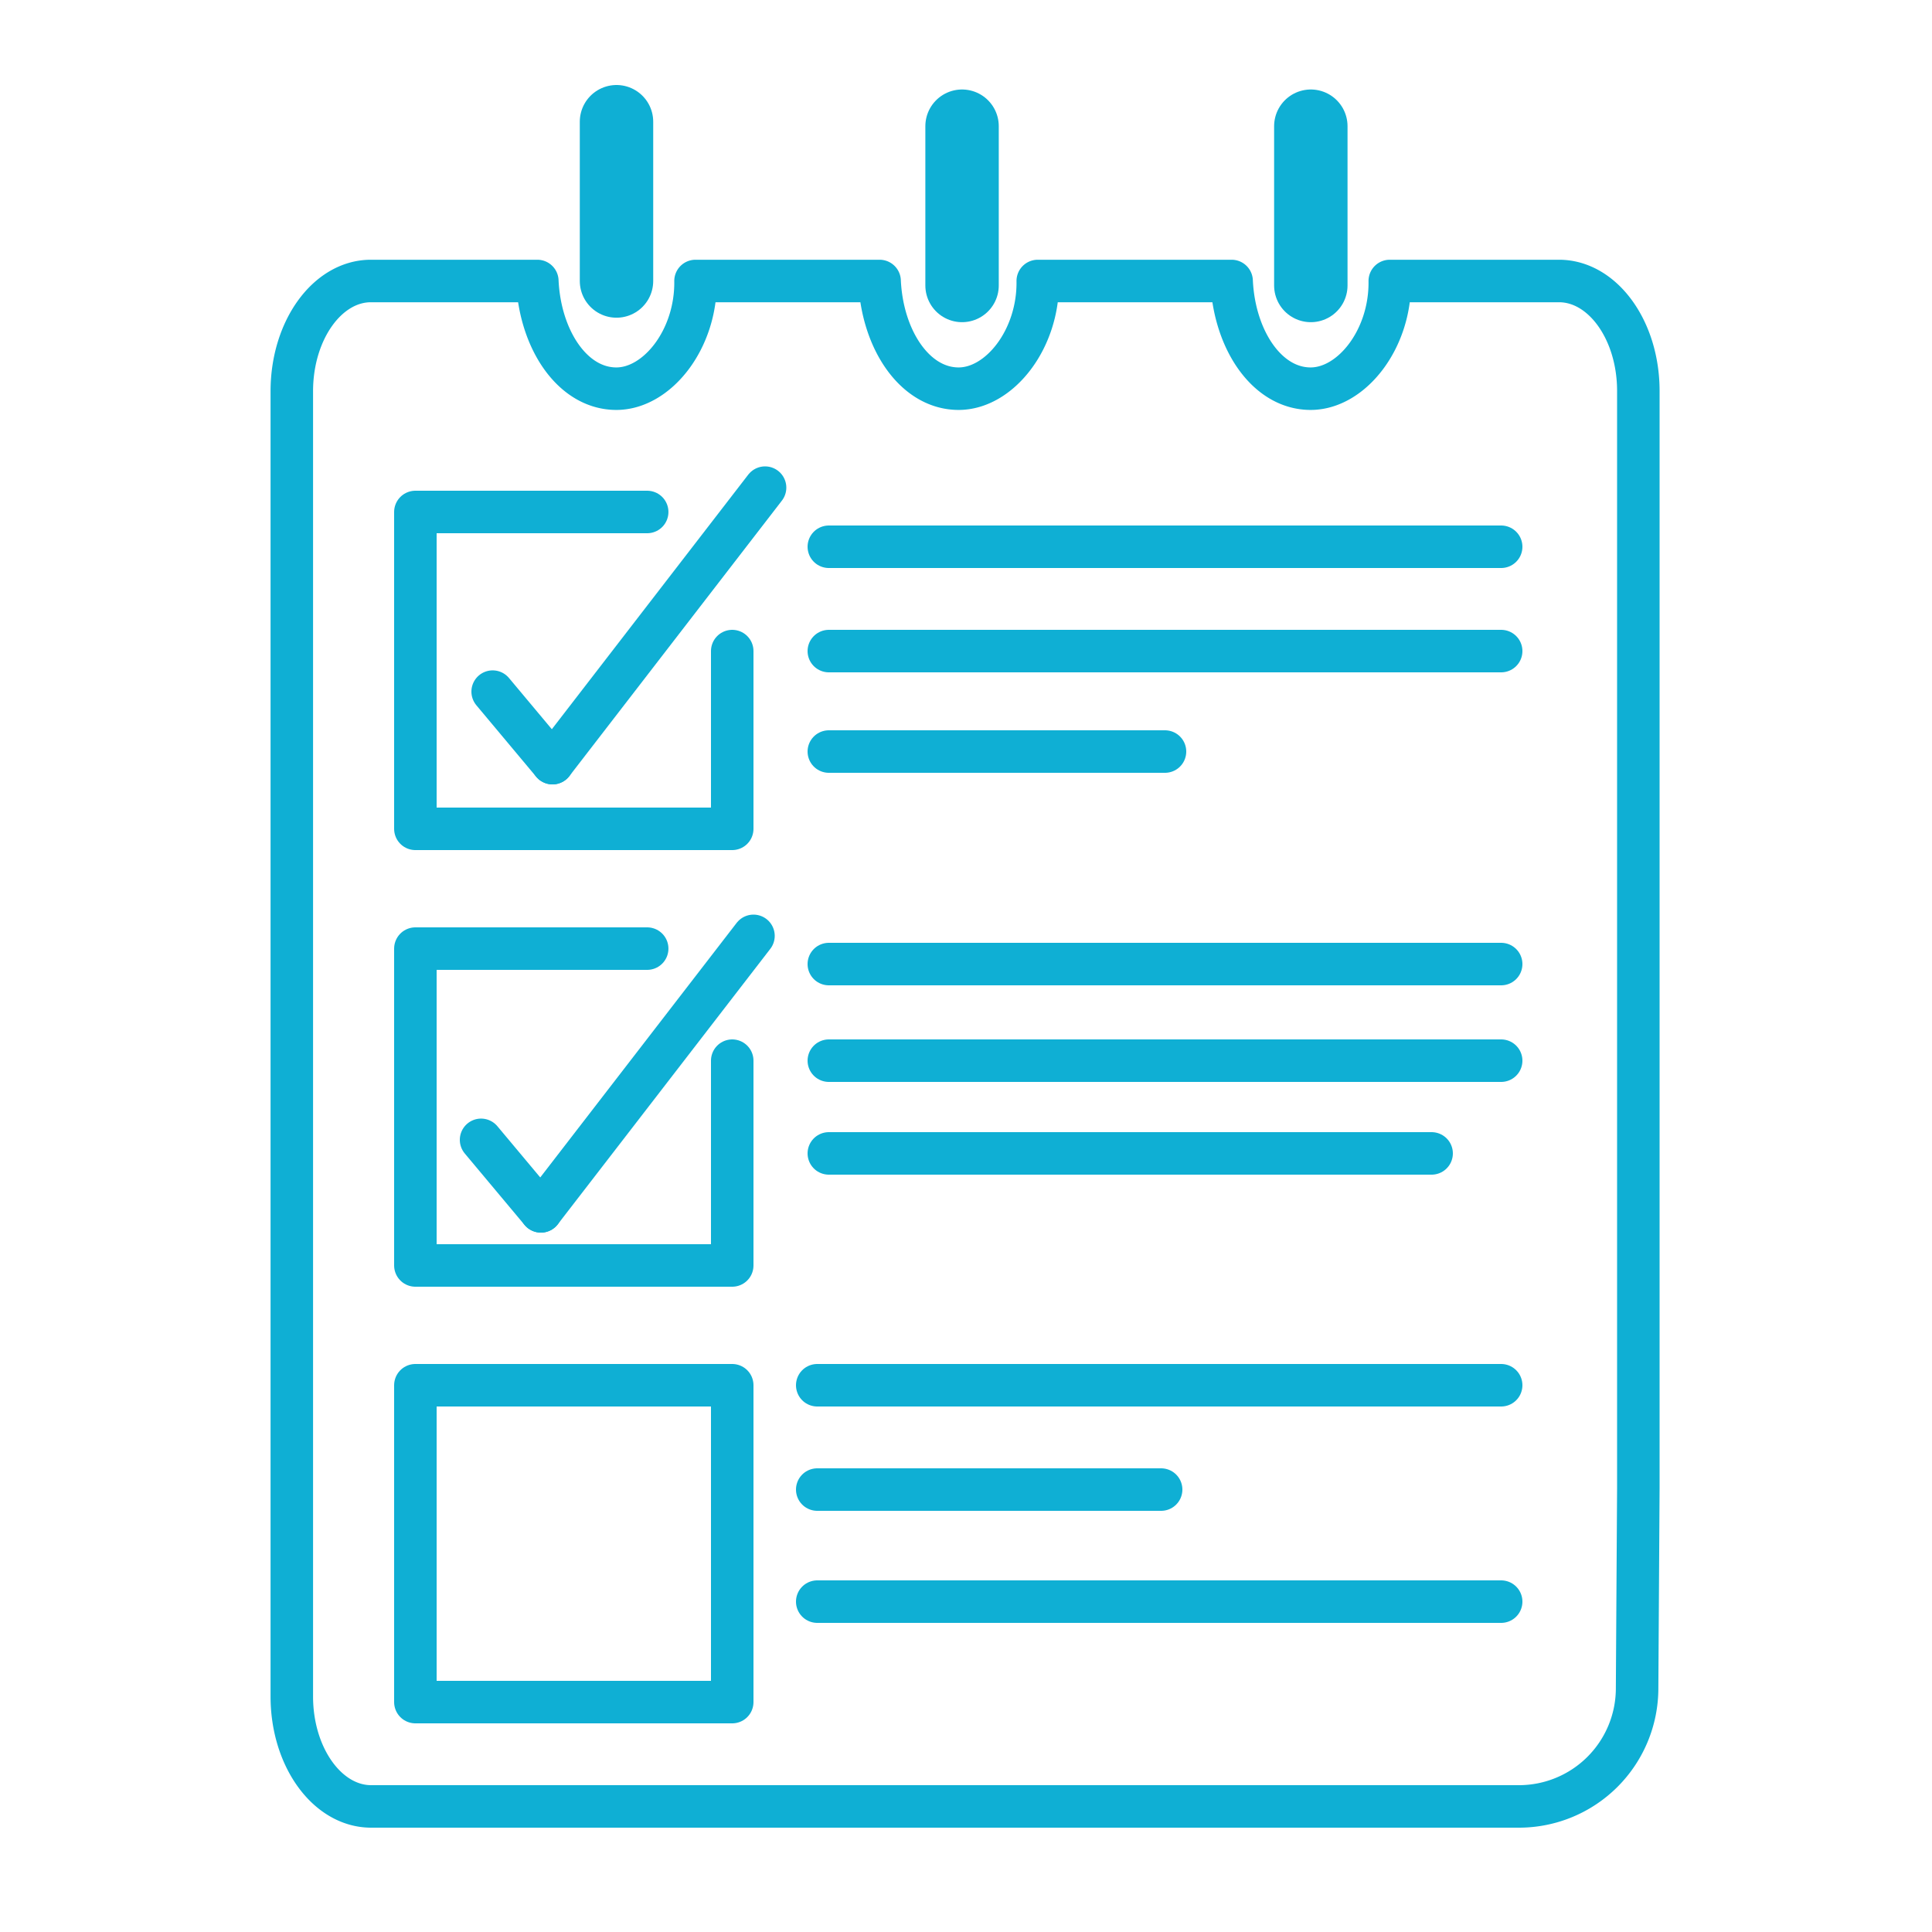 <svg id="Layer_1" data-name="Layer 1" xmlns="http://www.w3.org/2000/svg" viewBox="0 0 500 500"><defs><style>.cls-1,.cls-2{fill:none;stroke:#0fafd4;stroke-linecap:round;}.cls-1{stroke-linejoin:round;stroke-width:11px;}.cls-2{stroke-miterlimit:10;stroke-width:19px;}</style></defs><title>20180301 lh homepage icons</title><path class="cls-1" d="M424,385.17v-284c0-15.68-9.17-28.39-20.46-28.45H359.67c.22,15.11-9.91,27.87-20.48,27.87-11.34,0-19.76-12.71-20.45-27.87H268.57c.22,15.11-9.91,27.87-20.48,27.87-11.34,0-19.76-12.71-20.45-27.87H180c.21,15.11-9.92,27.87-20.49,27.87-11.34,0-19.76-12.71-20.45-27.87H96c-11.3,0-20.45,12.76-20.48,28.45V439.05c0,15.69,9.18,28.41,20.48,28.45H393.09a30.58,30.58,0,0,0,30.59-30.41Z"/><line class="cls-2" x1="159.55" y1="72.72" x2="159.55" y2="31.5"/><line class="cls-2" x1="248.98" y1="73.88" x2="248.98" y2="32.66"/><line class="cls-2" x1="339.24" y1="73.88" x2="339.24" y2="32.66"/><polyline class="cls-1" points="189.5 168.5 189.5 214.5 107.5 214.5 107.5 132.5 167.49 132.5"/><rect class="cls-1" x="107.5" y="358.5" width="82" height="82"/><polyline class="cls-1" points="189.5 274.5 189.5 327.5 107.5 327.5 107.5 245.5 167.49 245.5"/><line class="cls-1" x1="214.5" y1="141.5" x2="388.5" y2="141.5"/><line class="cls-1" x1="214.5" y1="168.5" x2="388.5" y2="168.5"/><line class="cls-1" x1="214.5" y1="194.5" x2="301.5" y2="194.5"/><line class="cls-1" x1="214.5" y1="249.5" x2="388.5" y2="249.5"/><line class="cls-1" x1="214.5" y1="274.5" x2="388.5" y2="274.5"/><line class="cls-1" x1="214.5" y1="298.5" x2="370.5" y2="298.5"/><line class="cls-1" x1="211.5" y1="358.5" x2="388.5" y2="358.5"/><line class="cls-1" x1="211.5" y1="385.5" x2="300.5" y2="385.5"/><line class="cls-1" x1="211.5" y1="414.5" x2="388.5" y2="414.5"/><line class="cls-1" x1="127.5" y1="178.99" x2="142.99" y2="197.5"/><line class="cls-1" x1="198" y1="126.2" x2="142.99" y2="197.5"/><line class="cls-1" x1="124.5" y1="294.99" x2="139.99" y2="313.5"/><line class="cls-1" x1="195" y1="242.2" x2="139.99" y2="313.5"/></svg>